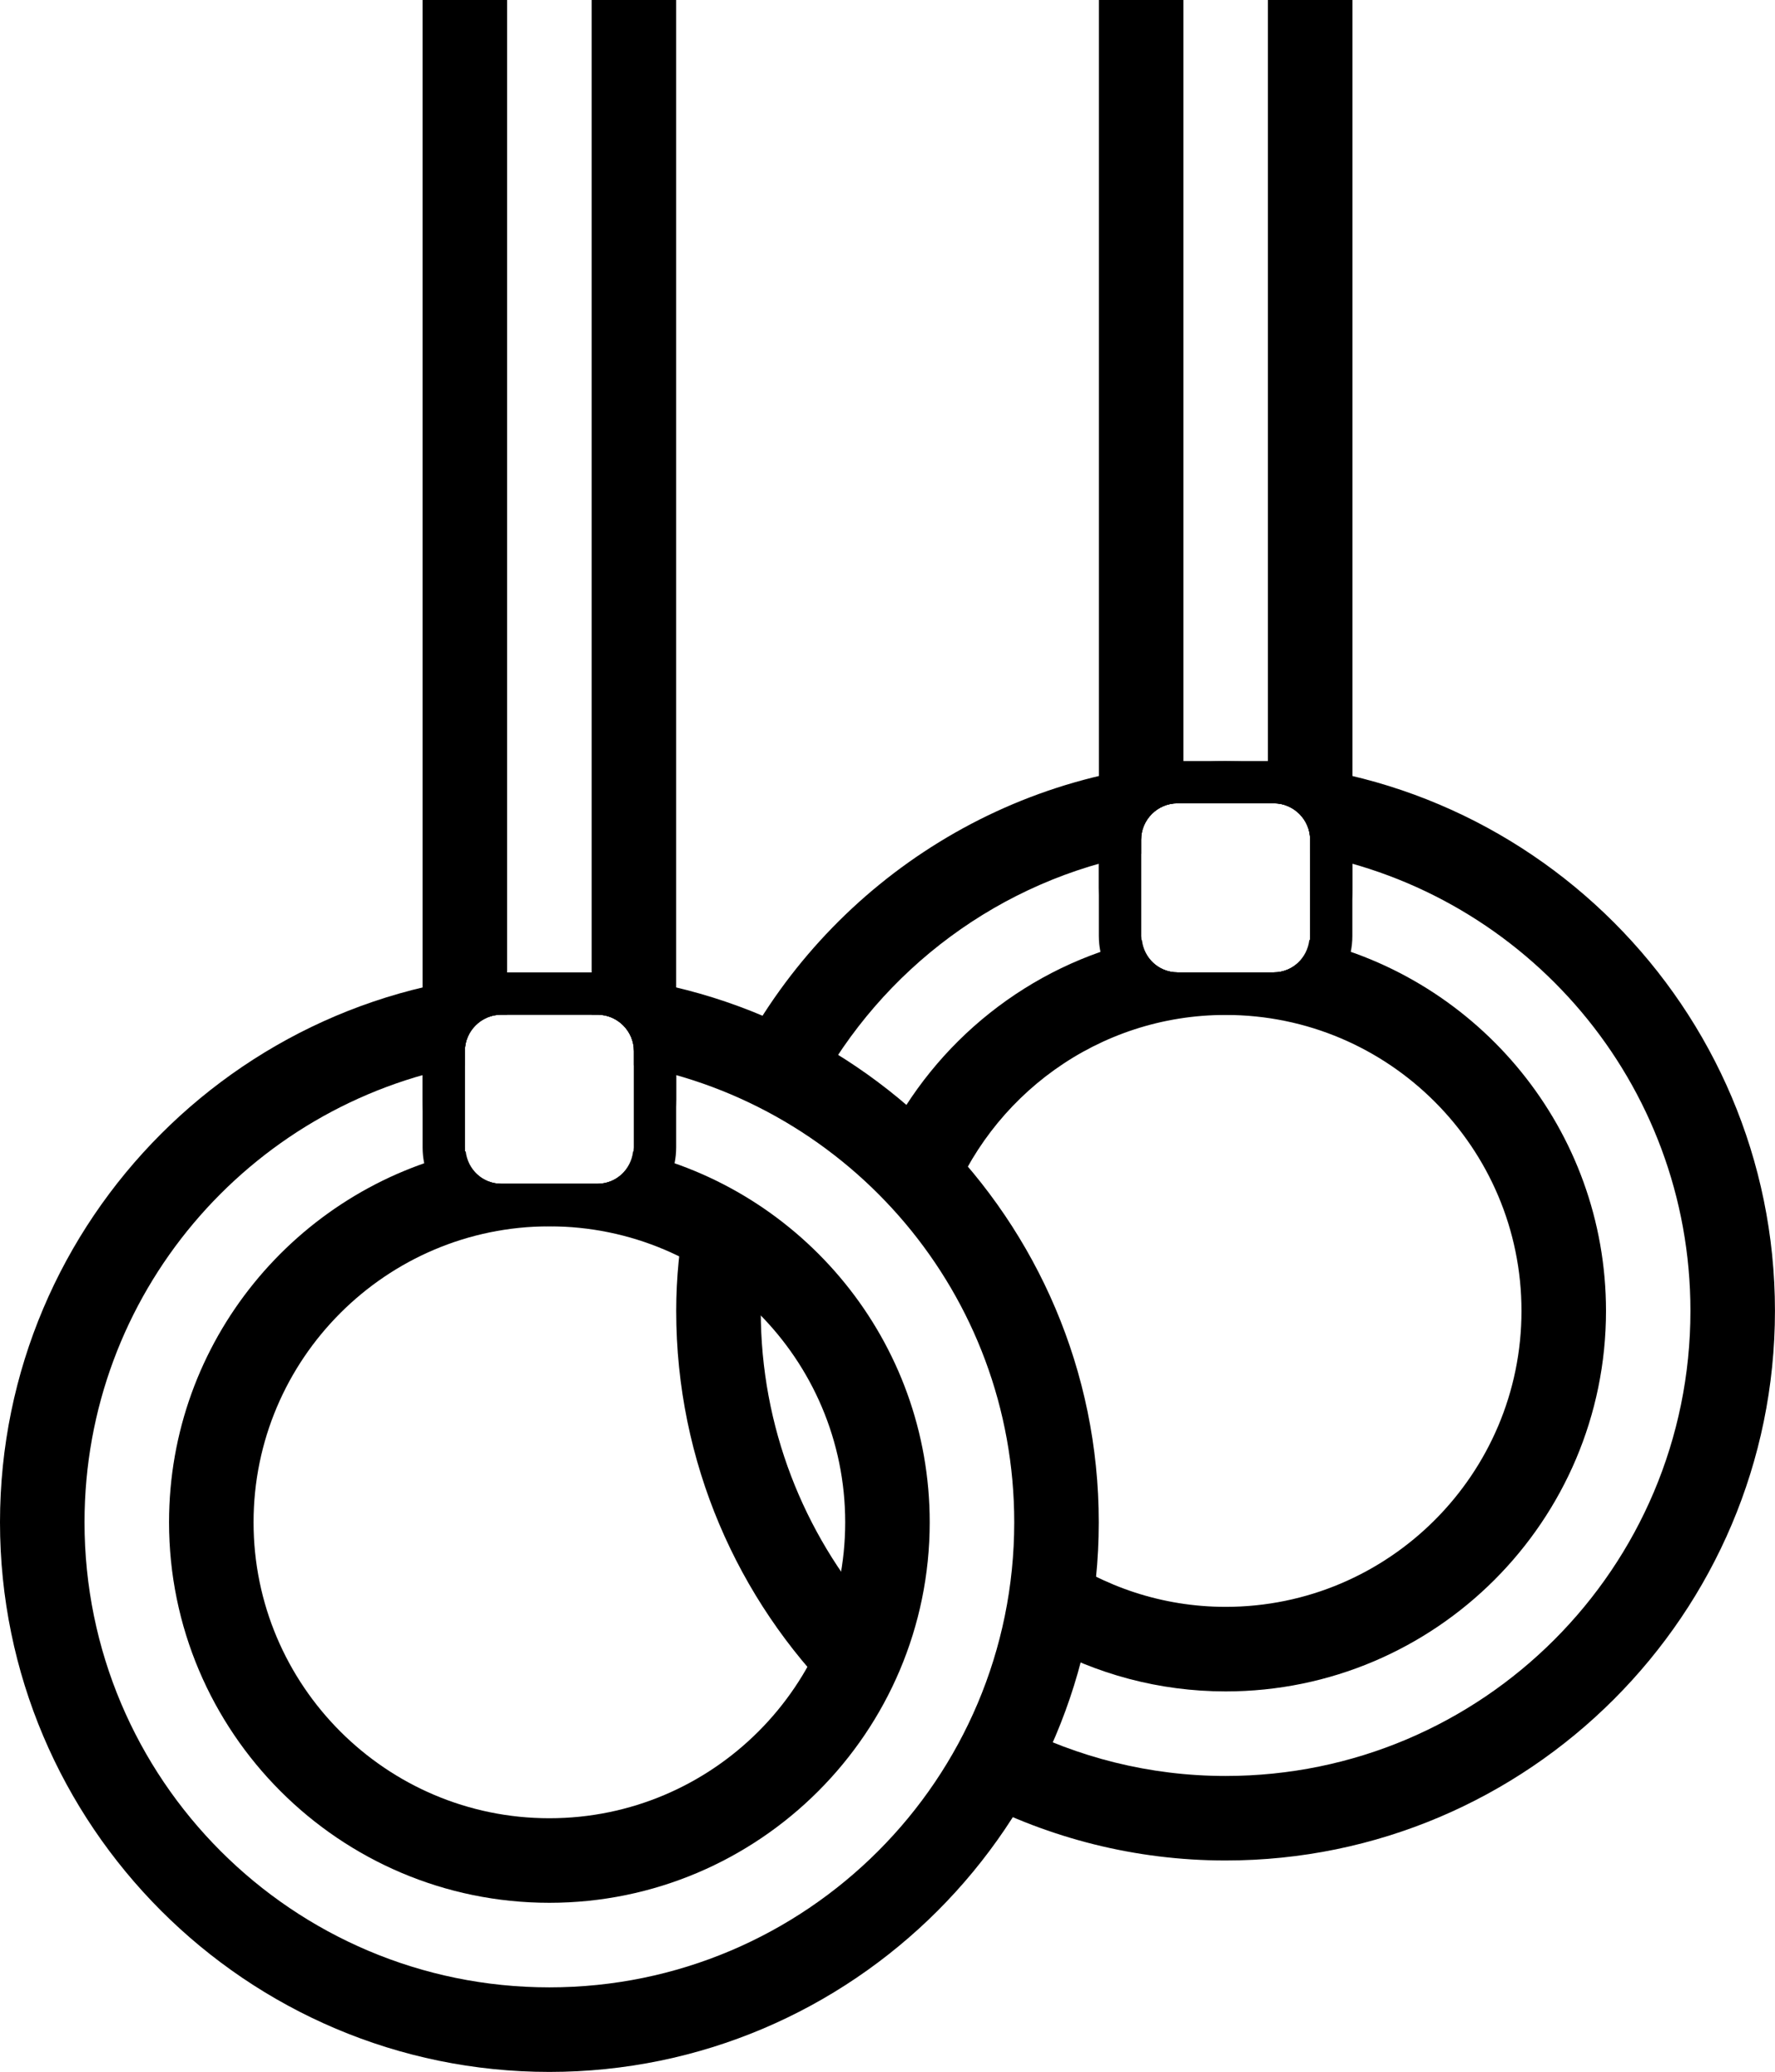 <?xml version="1.0" encoding="iso-8859-1"?>
<!-- Generator: Adobe Illustrator 18.0.0, SVG Export Plug-In . SVG Version: 6.00 Build 0)  -->
<!DOCTYPE svg PUBLIC "-//W3C//DTD SVG 1.1//EN" "http://www.w3.org/Graphics/SVG/1.1/DTD/svg11.dtd">
<svg version="1.1" xmlns="http://www.w3.org/2000/svg" xmlns:xlink="http://www.w3.org/1999/xlink" x="0px" y="0px"
	 viewBox="0 0 42.002 49.006" style="enable-background:new 0 0 42.002 49.006;" xml:space="preserve">
<g id="rings">
	<g>
		<g>
			<path d="M30.002,0L30.002,0v19h0.139c0.474,0,0.861,0.388,0.861,0.861v2.277c0,0.474-0.388,0.861-0.861,0.861h-2.277
				c-0.474,0-0.861-0.388-0.861-0.861v-2.277c0-0.474,0.388-0.861,0.861-0.861h0.139v-11l0,0V0h-2v21c0,1.654,1.346,3,3,3
				c1.654,0,3-1.346,3-3V0H30.002z"/>
		</g>
		<g>
			<g>
				<path d="M16.22,28.688c-0.136,0.753-0.219,1.525-0.219,2.317c0,3.581,1.456,6.828,3.806,9.181
					c0.379-0.615,0.678-1.282,0.881-1.992c-1.67-1.929-2.686-4.438-2.686-7.189c0-0.4,0.028-0.792,0.069-1.181
					C17.513,29.365,16.889,28.984,16.22,28.688z"/>
				<path d="M29.002,18.005c-4.962,0-9.281,2.797-11.471,6.896c0.623,0.255,1.215,0.567,1.781,0.919
					c1.553-2.891,4.354-5.01,7.69-5.624v-0.335c0-0.474,0.388-0.861,0.861-0.861h2.277c0.474,0,0.861,0.388,0.861,0.861v0.335
					c5.119,0.942,9,5.419,9,10.81c0,6.075-4.925,11-11,11c-1.804,0-3.502-0.443-5.004-1.213c-0.268,0.614-0.588,1.2-0.951,1.755
					c1.786,0.925,3.808,1.457,5.955,1.457c7.168,0,13-5.832,13-13C42.002,23.837,36.17,18.005,29.002,18.005z"/>
			</g>
			<g>
				<path d="M20.921,34.942c-0.123-0.916-0.398-1.782-0.804-2.573C20.255,33.278,20.529,34.142,20.921,34.942z"/>
				<path d="M30.983,22.232C30.933,22.66,30.581,23,30.14,23h-2.277c-0.441,0-0.793-0.34-0.842-0.767
					c-2.673,0.604-4.895,2.401-6.083,4.798c0.544,0.482,1.045,1.01,1.495,1.582c0.981-2.683,3.551-4.607,6.57-4.607
					c3.86,0,7,3.14,7,7c0,3.86-3.14,7-7,7c-1.504,0-2.895-0.481-4.038-1.292c-0.043,0.74-0.153,1.46-0.324,2.158
					c1.293,0.72,2.78,1.134,4.362,1.134c4.963,0,9-4.037,9-9C38.002,26.724,34.994,23.138,30.983,22.232z"/>
			</g>
		</g>
		<g>
			<g>
				<path d="M13,23.006c-7.168,0-13,5.832-13,13s5.832,13,13,13s13-5.832,13-13S20.168,23.006,13,23.006z M13,47.006
					c-6.075,0-11-4.925-11-11c0-5.391,3.881-9.868,9-10.81v-0.335C11,24.388,11.388,24,11.861,24h2.277
					C14.612,24,15,24.388,15,24.861v0.335c5.119,0.942,9,5.419,9,10.81C24,42.081,19.075,47.006,13,47.006z"/>
			</g>
			<g>
				<path d="M14.981,27.233C14.932,27.66,14.579,28,14.139,28h-2.277c-0.441,0-0.793-0.34-0.842-0.767
					C7.008,28.138,4,31.724,4,36.006c0,4.963,4.037,9,9,9c4.963,0,9-4.037,9-9C22,31.724,18.993,28.138,14.981,27.233z M13,43.006
					c-3.86,0-7-3.14-7-7s3.14-7,7-7s7,3.14,7,7S16.86,43.006,13,43.006z"/>
			</g>
		</g>
		<g>
			<path d="M14,0L14,0v24h0.139C14.612,24,15,24.388,15,24.861v2.277C15,27.612,14.612,28,14.139,28h-2.277
				C11.388,28,11,27.612,11,27.139v-2.277C11,24.388,11.388,24,11.861,24H12V13v0V0h-2v26.001c0,1.654,1.346,3,3,3s3-1.346,3-3V0H14
				z"/>
		</g>
		<g>
			<g>
				<path d="M14.139,24C14.612,24,15,24.388,15,24.861v2.277C15,27.612,14.612,28,14.139,28h-2.277C11.388,28,11,27.612,11,27.139
					v-2.277C11,24.388,11.388,24,11.861,24H14.139 M14.139,23h-2.277C10.835,23,10,23.835,10,24.861v2.277
					C10,28.165,10.835,29,11.861,29h2.277C15.165,29,16,28.165,16,27.139v-2.277C16,23.835,15.165,23,14.139,23L14.139,23z"/>
			</g>
		</g>
		<g>
			<g>
				<path d="M30.14,19c0.474,0,0.861,0.388,0.861,0.861v2.277c0,0.474-0.388,0.861-0.861,0.861h-2.277
					c-0.474,0-0.861-0.388-0.861-0.861v-2.277c0-0.474,0.388-0.861,0.861-0.861H30.14 M30.14,18h-2.277
					c-1.026,0-1.861,0.835-1.861,1.861v2.277c0,1.026,0.835,1.861,1.861,1.861h2.277c1.026,0,1.861-0.835,1.861-1.861v-2.277
					C32.002,18.835,31.167,18,30.14,18L30.14,18z"/>
			</g>
		</g>
	</g>
</g>
<g id="Layer_1">
</g>
</svg>
